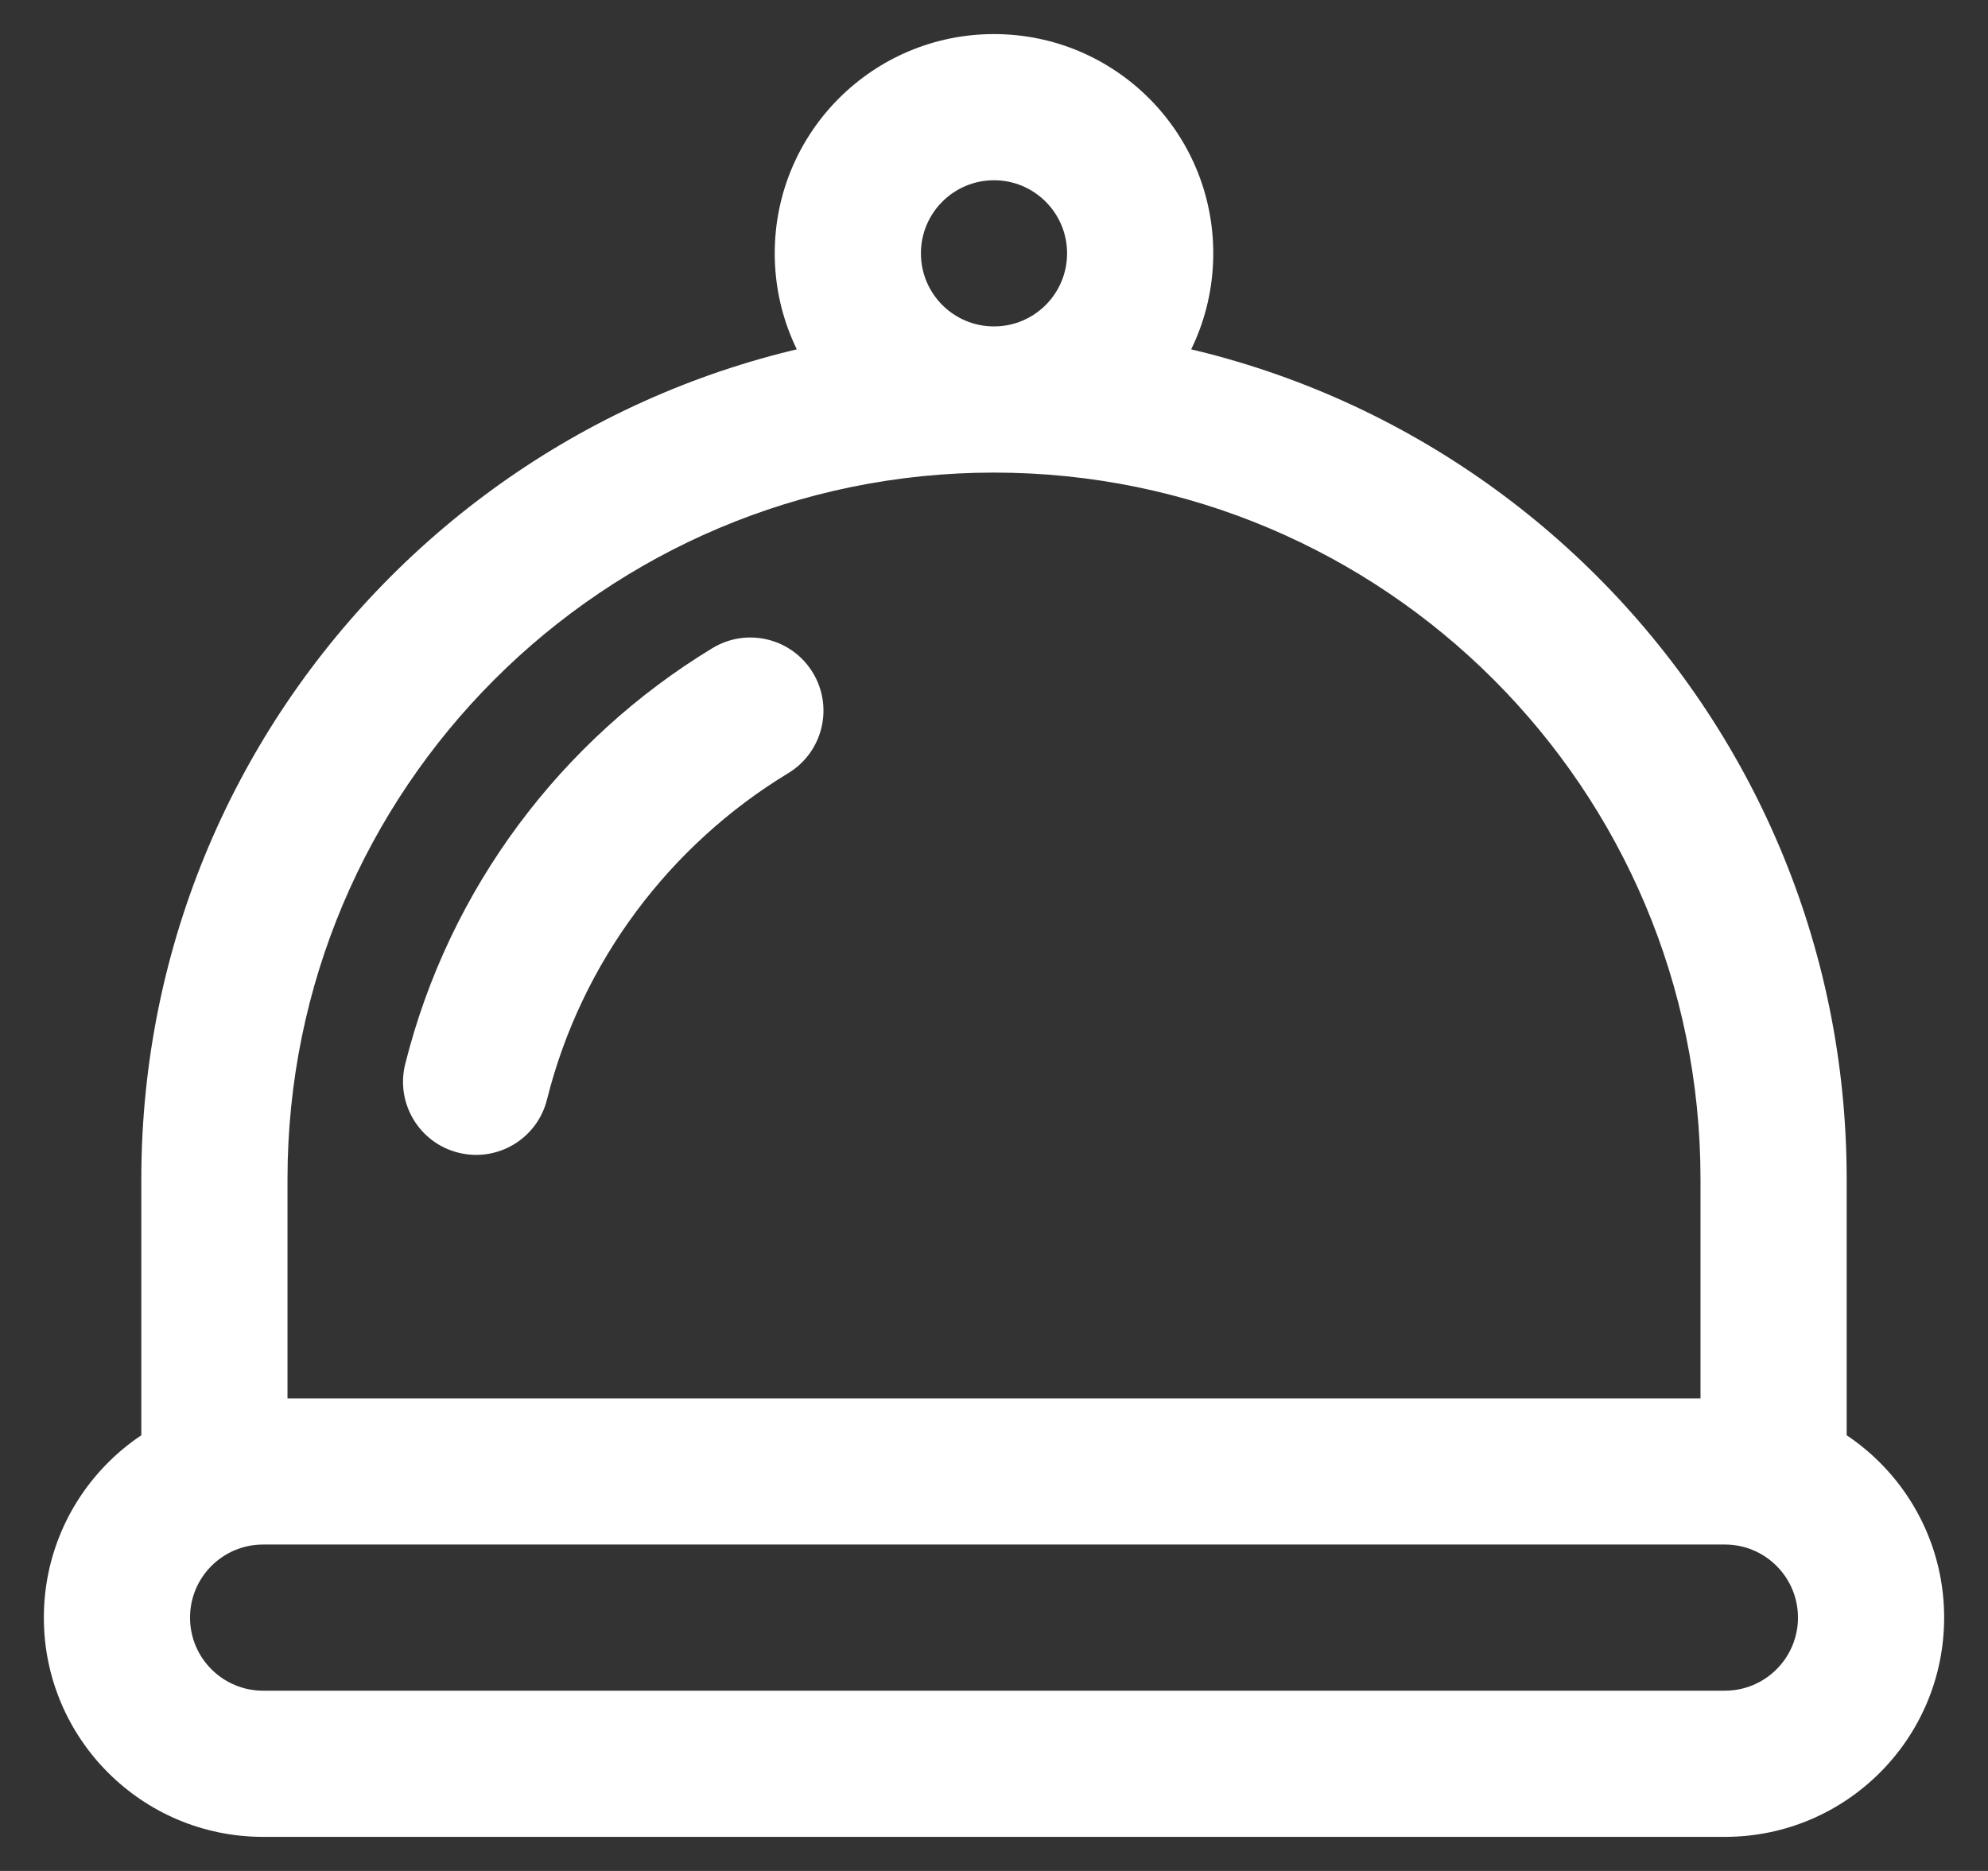 <svg width="34" height="32" viewBox="0 0 34 32" fill="none" xmlns="http://www.w3.org/2000/svg">
<rect x="0" y="0" width="34" height="32" fill="#333333" stroke="none"/>
<path d="M30.333 25.167V26.417C31.024 26.417 31.583 25.857 31.583 25.167H30.333ZM3.667 25.167H2.417C2.417 25.857 2.976 26.417 3.667 26.417V25.167ZM13.482 13.223C14.072 12.865 14.26 12.096 13.902 11.506C13.544 10.915 12.776 10.727 12.185 11.085L13.482 13.223ZM6.93 18.2C6.763 18.869 7.17 19.548 7.839 19.715C8.509 19.883 9.188 19.476 9.355 18.806L6.93 18.2ZM4.5 26.417H29.5V23.917H4.5V26.417ZM29.083 20.167V25.167H31.583V20.167H29.083ZM30.333 23.917H3.667V26.417H30.333V23.917ZM4.917 25.167V20.167H2.417V25.167H4.917ZM18.25 4.333C18.25 5.024 17.69 5.583 17 5.583V8.083C19.071 8.083 20.75 6.404 20.75 4.333H18.25ZM17 5.583C16.31 5.583 15.75 5.024 15.75 4.333H13.25C13.25 6.404 14.929 8.083 17 8.083V5.583ZM15.75 4.333C15.75 3.643 16.31 3.083 17 3.083V0.583C14.929 0.583 13.25 2.262 13.25 4.333H15.75ZM17 3.083C17.69 3.083 18.25 3.643 18.25 4.333H20.75C20.75 2.262 19.071 0.583 17 0.583V3.083ZM12.185 11.085C9.606 12.649 7.683 15.19 6.93 18.2L9.355 18.806C9.945 16.45 11.454 14.453 13.482 13.223L12.185 11.085ZM17 8.083C23.673 8.083 29.083 13.493 29.083 20.167H31.583C31.583 12.113 25.054 5.583 17 5.583V8.083ZM17 5.583C8.946 5.583 2.417 12.113 2.417 20.167H4.917C4.917 13.493 10.327 8.083 17 8.083V5.583ZM4.5 26.417H29.5V23.917H4.5V26.417ZM29.5 28.917H4.5V31.417H29.5V28.917ZM4.5 28.917C3.81 28.917 3.25 28.357 3.25 27.667H0.75C0.75 29.738 2.429 31.417 4.5 31.417V28.917ZM30.75 27.667C30.75 28.357 30.19 28.917 29.5 28.917V31.417C31.571 31.417 33.25 29.738 33.25 27.667H30.75ZM29.5 26.417C30.19 26.417 30.75 26.976 30.75 27.667H33.25C33.25 25.596 31.571 23.917 29.5 23.917V26.417ZM4.5 23.917C2.429 23.917 0.75 25.596 0.75 27.667H3.25C3.25 26.976 3.81 26.417 4.5 26.417V23.917Z" fill="white"/>
</svg>
